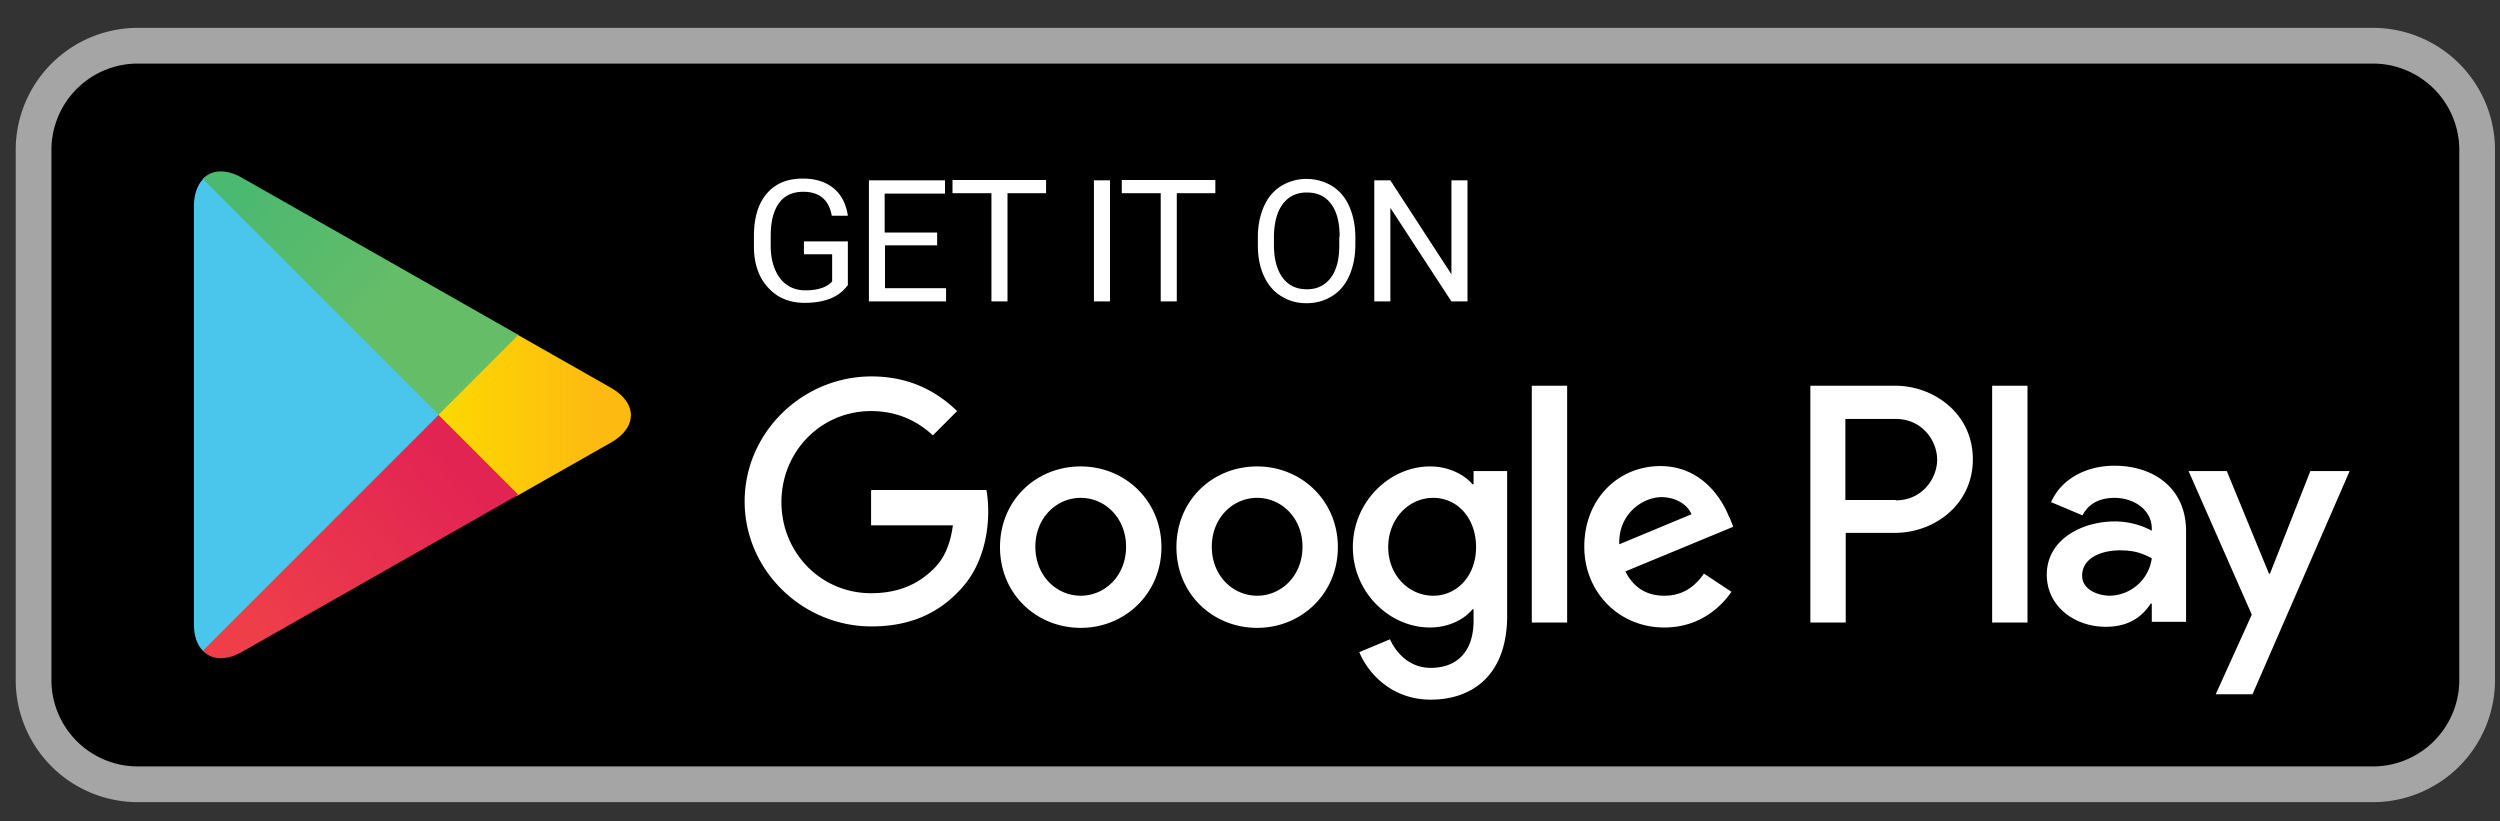 <svg width="70" height="23" fill="none" xmlns="http://www.w3.org/2000/svg"><rect width="100%" height="100%" fill="#333333" stroke="none"/><path d="M66.44 1.28H3.86A2.92 2.92 0 00.94 4.2v14.84a2.92 2.92 0 002.92 2.92h62.58a2.92 2.92 0 002.92-2.92V4.2a2.92 2.92 0 00-2.92-2.92z" fill="#000"/><path d="M66.44 1.28H3.86A2.92 2.92 0 00.94 4.2v14.84a2.92 2.92 0 002.92 2.92h62.58a2.92 2.92 0 002.92-2.92V4.2a2.92 2.92 0 00-2.92-2.92z" stroke="#A6A5A5"/><path fill-rule="evenodd" clip-rule="evenodd" d="M5.68 5.02c-.15.16-.25.42-.25.74v11.72c0 .33.09.58.25.74l.04.04 6.57-6.57v-.15L5.72 4.97l-.04.04v.01z" fill="#4AC6EC"/><path fill-rule="evenodd" clip-rule="evenodd" d="M14.47 13.89l-2.19-2.19v-.15l2.19-2.19 2.64 1.5c.74.42.74 1.11 0 1.53l-2.59 1.47-.05.03z" fill="url(#paint0_linear_9244_27962)"/><path fill-rule="evenodd" clip-rule="evenodd" d="M14.52 13.86l-2.24-2.24-6.6 6.6c.24.26.65.29 1.1.03l7.74-4.4v.01z" fill="url(#paint1_linear_9244_27962)"/><path fill-rule="evenodd" clip-rule="evenodd" d="M14.52 9.38l-7.74-4.4c-.45-.26-.86-.23-1.1.03l6.6 6.6 2.24-2.24v.01z" fill="url(#paint2_linear_9244_27962)"/><path fill-rule="evenodd" clip-rule="evenodd" d="M55.78 17.43h.99V10.8h-.99v6.63zm8.91-4.24l-1.13 2.87h-.03l-1.18-2.87h-1.07l1.77 4.02-1.01 2.23h1.03l2.72-6.25h-1.1zm-5.61 3.49c-.32 0-.78-.16-.78-.56 0-.51.56-.71 1.05-.71.44 0 .64.09.9.22a1.21 1.21 0 01-1.18 1.05h.01zm.12-3.64c-.72 0-1.46.32-1.77 1.02l.88.37c.19-.37.54-.49.9-.49.51 0 1.03.31 1.04.85v.07a2.2 2.2 0 00-1.03-.26c-.95 0-1.91.52-1.91 1.49 0 .89.78 1.46 1.65 1.46.67 0 1.03-.3 1.26-.65h.03v.51h.96v-2.54c0-1.18-.88-1.83-2.01-1.83zm-6.12.96h-1.41v-2.27h1.41c.74 0 1.16.61 1.16 1.14 0 .53-.42 1.14-1.16 1.14V14zm-.02-3.2h-2.37v6.63h.99v-2.51h1.38c1.1 0 2.18-.79 2.18-2.06s-1.08-2.06-2.18-2.06zm-12.93 5.88c-.68 0-1.26-.57-1.26-1.36 0-.79.57-1.38 1.26-1.38.69 0 1.2.58 1.2 1.38 0 .8-.53 1.36-1.2 1.36zm1.13-3.12h-.03c-.22-.26-.65-.5-1.19-.5-1.13 0-2.16.99-2.16 2.26 0 1.27 1.03 2.25 2.16 2.25.54 0 .97-.24 1.19-.51h.03v.32c0 .86-.46 1.32-1.2 1.32-.61 0-.98-.44-1.14-.8l-.86.36c.25.6.91 1.33 2 1.33 1.16 0 2.14-.68 2.14-2.35v-4.05h-.94v.37zm1.63 3.87h.99V10.8h-.99v6.63zm2.45-2.19c-.03-.87.68-1.32 1.18-1.32.39 0 .73.2.84.48l-2.02.84zm3.08-.75c-.19-.5-.76-1.44-1.93-1.44s-2.13.91-2.13 2.26c0 1.26.96 2.26 2.24 2.26 1.03 0 1.63-.63 1.88-1l-.77-.51c-.26.38-.61.62-1.11.62-.5 0-.86-.23-1.09-.68l3.02-1.25-.1-.26h-.01zm-24.03-.74v.96h2.29c-.07.54-.25.93-.52 1.2-.33.33-.85.7-1.77.7-1.41 0-2.51-1.14-2.51-2.55s1.1-2.55 2.51-2.55c.76 0 1.32.3 1.73.68l.68-.68c-.57-.55-1.33-.97-2.4-.97-1.93 0-3.55 1.57-3.55 3.5s1.62 3.5 3.55 3.5c1.04 0 1.83-.34 2.44-.98.63-.63.83-1.52.83-2.24 0-.22-.02-.43-.05-.6H24.4l-.01.03zm5.87 2.93c-.68 0-1.27-.56-1.27-1.37s.59-1.37 1.27-1.37 1.27.56 1.27 1.37-.59 1.37-1.27 1.37zm0-3.62c-1.25 0-2.26.95-2.26 2.26 0 1.31 1.02 2.26 2.26 2.26 1.24 0 2.26-.96 2.26-2.26 0-1.3-1.02-2.26-2.26-2.26zm4.94 3.62c-.68 0-1.27-.56-1.27-1.37s.59-1.37 1.27-1.37 1.27.56 1.27 1.37-.59 1.37-1.27 1.37zm0-3.62c-1.25 0-2.26.95-2.26 2.26 0 1.31 1.02 2.26 2.26 2.26 1.24 0 2.26-.96 2.26-2.26 0-1.3-1.02-2.26-2.26-2.26z" fill="#fff"/><path d="M23.73 7.99c-.11.16-.28.29-.48.37-.21.08-.44.12-.72.12-.28 0-.52-.06-.74-.19a1.4 1.4 0 01-.5-.55c-.12-.24-.18-.52-.18-.83v-.3c0-.51.12-.91.36-1.19.24-.28.57-.42 1.01-.42.35 0 .64.09.86.27.22.18.35.44.4.77h-.45c-.08-.45-.35-.67-.8-.67-.3 0-.53.11-.68.32-.15.21-.23.51-.23.91v.28c0 .38.09.68.26.91.17.22.41.34.71.34.17 0 .31-.02.44-.06.13-.04.23-.1.31-.19v-.76h-.79v-.36h1.23V8l-.01-.01zm2.52-1.12h-1.47v1.2h1.71v.37h-2.16V5.05h2.13v.37h-1.69v1.09h1.47v.37l.01-.01zm3.05-1.46h-1.09v3.03h-.45V5.41h-1.09v-.37h2.62v.37h.01zm1.78 3.03h-.45V5.05h.45v3.39zm2.96-3.03h-1.09v3.03h-.45V5.41h-1.09v-.37h2.62v.37h.01zm3.91 1.44c0 .33-.06.62-.17.87-.11.25-.27.44-.48.57-.21.13-.44.2-.72.2-.28 0-.5-.07-.71-.2-.21-.13-.37-.32-.48-.56-.11-.24-.17-.53-.17-.85v-.24c0-.33.06-.61.17-.86.11-.25.27-.44.48-.57.21-.13.45-.2.71-.2.26 0 .51.07.72.2.21.13.37.32.48.57.11.25.17.54.17.87v.21-.01zm-.44-.22c0-.4-.08-.71-.24-.92-.16-.22-.39-.32-.68-.32-.29 0-.51.11-.67.32-.16.21-.24.51-.25.89v.25c0 .39.08.7.24.92.16.22.39.33.68.33.29 0 .51-.11.67-.32.16-.21.24-.51.24-.91v-.25l.01.01zm3.58 1.81h-.45l-1.71-2.62v2.62h-.45V5.05h.45l1.71 2.63V5.05h.45v3.39z" fill="#fff"/><defs><linearGradient id="paint0_linear_9244_27962" x1="16.63" y1="11.62" x2="12.29" y2="11.62" gradientUnits="userSpaceOnUse"><stop stop-color="#FDBB11"/><stop offset="1" stop-color="#FDD900"/></linearGradient><linearGradient id="paint1_linear_9244_27962" x1="12.86" y1="13.19" x2="7.19" y2="17.87" gradientUnits="userSpaceOnUse"><stop stop-color="#E22453"/><stop offset="1" stop-color="#EE3F49"/></linearGradient><linearGradient id="paint2_linear_9244_27962" x1="7.29" y1="5.12" x2="11.07" y2="8.45" gradientUnits="userSpaceOnUse"><stop stop-color="#4CB970"/><stop offset="1" stop-color="#66BD68"/></linearGradient></defs></svg>